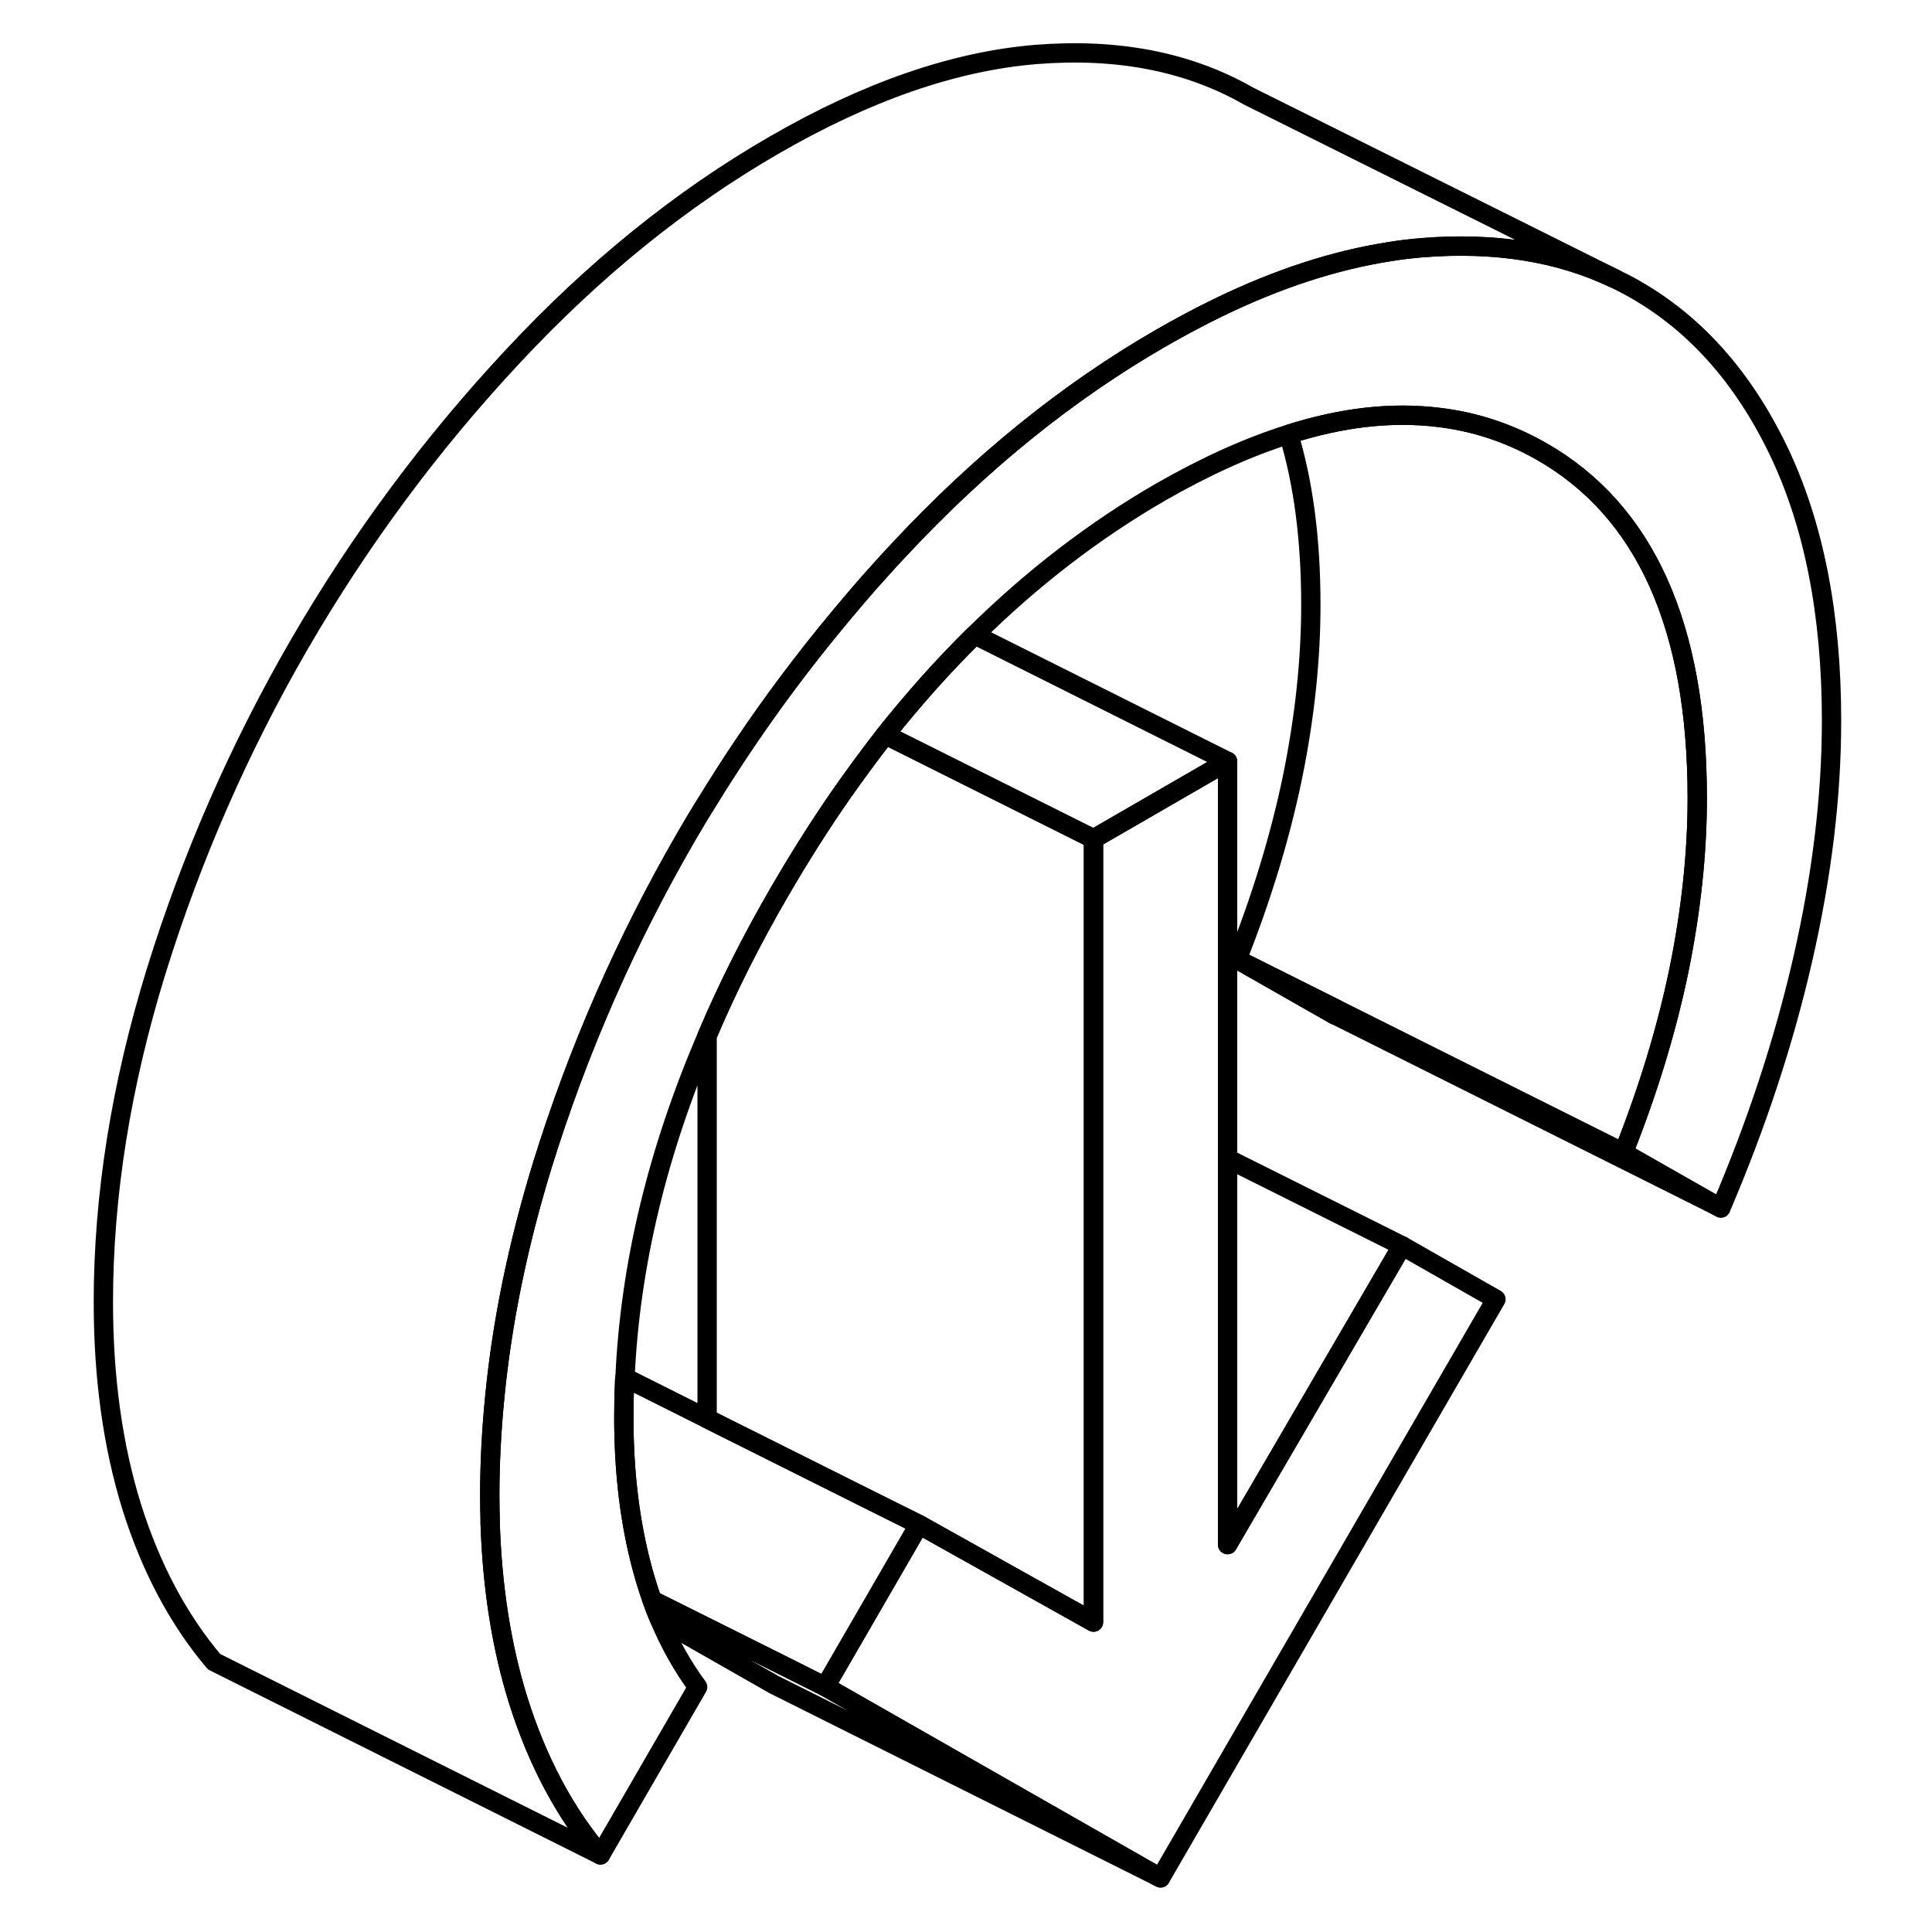 <svg width="48" height="48" viewBox="0 0 95 100" fill="none" xmlns="http://www.w3.org/2000/svg" stroke-width="1px"
     stroke-linecap="round" stroke-linejoin="round">
    <path d="M92.3 37.3C92.3 41.22 91.8 45.32 90.82 49.61C89.84 53.9 88.42 58.2 86.57 62.53L81.529 59.66C82.799 56.46 83.759 53.32 84.399 50.23C85.029 47.14 85.35 44.17 85.35 41.31C85.35 32.41 82.659 26.43 77.279 23.36C75.609 22.41 73.829 21.82 71.929 21.6C69.529 21.31 66.96 21.6 64.2 22.48C62.099 23.14 59.89 24.14 57.57 25.47C54.13 27.46 50.929 29.92 47.95 32.86C46.34 34.44 44.8 36.17 43.32 38.03C42.55 39.02 41.79 40.05 41.04 41.12C39.94 42.7 38.889 44.37 37.869 46.12C36.409 48.63 35.15 51.13 34.1 53.61C31.53 59.59 30.11 65.49 29.85 71.3C29.83 71.39 29.83 71.48 29.83 71.57C29.8 72.18 29.79 72.78 29.79 73.39C29.79 76.24 30.11 78.85 30.75 81.21C30.899 81.77 31.07 82.3 31.25 82.82C31.369 83.17 31.499 83.5 31.639 83.82C32.179 85.11 32.84 86.27 33.61 87.32L28.58 96.01C26.73 93.82 25.31 91.15 24.32 88C23.46 85.24 22.979 82.18 22.869 78.82V78.63C22.859 78.23 22.85 77.82 22.85 77.4C22.85 75.72 22.94 74.02 23.11 72.3C23.49 68.39 24.32 64.38 25.58 60.28C27.41 54.38 29.88 48.73 32.999 43.34C33.359 42.72 33.72 42.11 34.1 41.51C35.38 39.42 36.739 37.41 38.19 35.46C39.109 34.23 40.06 33.02 41.04 31.85C41.52 31.27 42.01 30.7 42.499 30.14C43.01 29.57 43.51 29.01 44.029 28.46C48.249 23.93 52.77 20.28 57.57 17.51C58.58 16.93 59.57 16.4 60.54 15.93C63.62 14.43 66.579 13.47 69.399 13.03C69.979 12.93 70.55 12.87 71.11 12.82C74.87 12.52 78.18 13.04 81.07 14.42L81.55 14.66C81.75 14.76 81.949 14.87 82.139 14.98C85.259 16.76 87.74 19.55 89.56 23.34C91.38 27.14 92.3 31.79 92.3 37.3Z" stroke="currentColor" stroke-linejoin="round"/>
    <path d="M61.529 49.66L66.569 52.53C66.609 52.43 66.649 52.34 66.689 52.24L61.529 49.66Z" stroke="currentColor" stroke-linejoin="round"/>
    <path d="M57.57 97.2L37.57 87.2L31.64 83.82C31.5 83.5 31.37 83.17 31.25 82.82L38.12 86.25L40.21 87.3L57.57 97.2Z" stroke="currentColor" stroke-linejoin="round"/>
    <path d="M85.349 41.31C85.349 44.17 85.029 47.14 84.399 50.23C83.759 53.32 82.799 56.46 81.529 59.66L66.689 52.24L61.529 49.66C62.799 46.46 63.759 43.32 64.399 40.23C65.029 37.14 65.349 34.17 65.349 31.31C65.349 27.95 64.969 25.01 64.199 22.48C66.959 21.6 69.529 21.31 71.929 21.6C73.829 21.82 75.609 22.41 77.279 23.36C82.659 26.43 85.349 32.41 85.349 41.31Z" stroke="currentColor" stroke-linejoin="round"/>
    <path d="M86.57 62.52L66.57 52.52" stroke="currentColor" stroke-linejoin="round"/>
    <path d="M61.04 39.41L54.1 43.42L43.32 38.03C44.8 36.17 46.34 34.44 47.95 32.86L61.04 39.41Z" stroke="currentColor" stroke-linejoin="round"/>
    <path d="M70.069 64.48L61.039 79.95V59.97L70.069 64.48Z" stroke="currentColor" stroke-linejoin="round"/>
    <path d="M54.1 43.42V83.96L45.07 78.91L42.98 77.87L34.1 73.43V53.61C35.15 51.13 36.409 48.63 37.869 46.12C38.889 44.37 39.94 42.7 41.04 41.12C41.79 40.05 42.55 39.02 43.32 38.03L54.1 43.42Z" stroke="currentColor" stroke-linejoin="round"/>
    <path d="M74.929 67.25L57.569 97.2L40.219 87.3L45.069 78.91L54.099 83.96V43.42L61.039 39.41V79.95L70.069 64.48L74.929 67.25Z" stroke="currentColor" stroke-linejoin="round"/>
    <path d="M45.069 78.91L40.209 87.3L38.119 86.25L31.249 82.82C31.069 82.3 30.899 81.77 30.749 81.21C30.109 78.85 29.789 76.24 29.789 73.39C29.789 72.78 29.799 72.18 29.829 71.57C29.829 71.48 29.829 71.39 29.849 71.3L34.099 73.43L42.979 77.87L45.069 78.91Z" stroke="currentColor" stroke-linejoin="round"/>
    <path d="M81.07 14.42C78.18 13.04 74.87 12.52 71.11 12.82C70.55 12.87 69.979 12.93 69.399 13.03C66.579 13.47 63.62 14.43 60.54 15.93C59.57 16.4 58.58 16.93 57.57 17.51C52.77 20.28 48.249 23.93 44.029 28.46C43.51 29.01 43.01 29.57 42.499 30.14C42.01 30.7 41.52 31.27 41.04 31.85C40.06 33.02 39.109 34.23 38.19 35.46C36.739 37.41 35.38 39.42 34.1 41.51C33.72 42.11 33.359 42.72 32.999 43.34C29.88 48.73 27.41 54.38 25.58 60.28C24.32 64.38 23.49 68.39 23.11 72.3C22.94 74.02 22.85 75.72 22.85 77.4C22.85 77.82 22.859 78.23 22.869 78.63V78.82C22.979 82.18 23.46 85.24 24.32 88C25.31 91.15 26.73 93.82 28.58 96.01L8.58 86.01C6.73 83.82 5.31 81.15 4.32 78C3.34 74.85 2.85 71.32 2.85 67.4C2.85 61.89 3.76 56.18 5.58 50.28C7.41 44.38 9.88 38.73 12.999 33.34C16.13 27.95 19.799 22.99 24.029 18.46C28.25 13.93 32.77 10.28 37.57 7.51C42.38 4.73 46.89 3.17 51.11 2.82C55.34 2.48 59.009 3.19 62.139 4.98L81.07 14.42Z" stroke="currentColor" stroke-linejoin="round"/>
</svg>